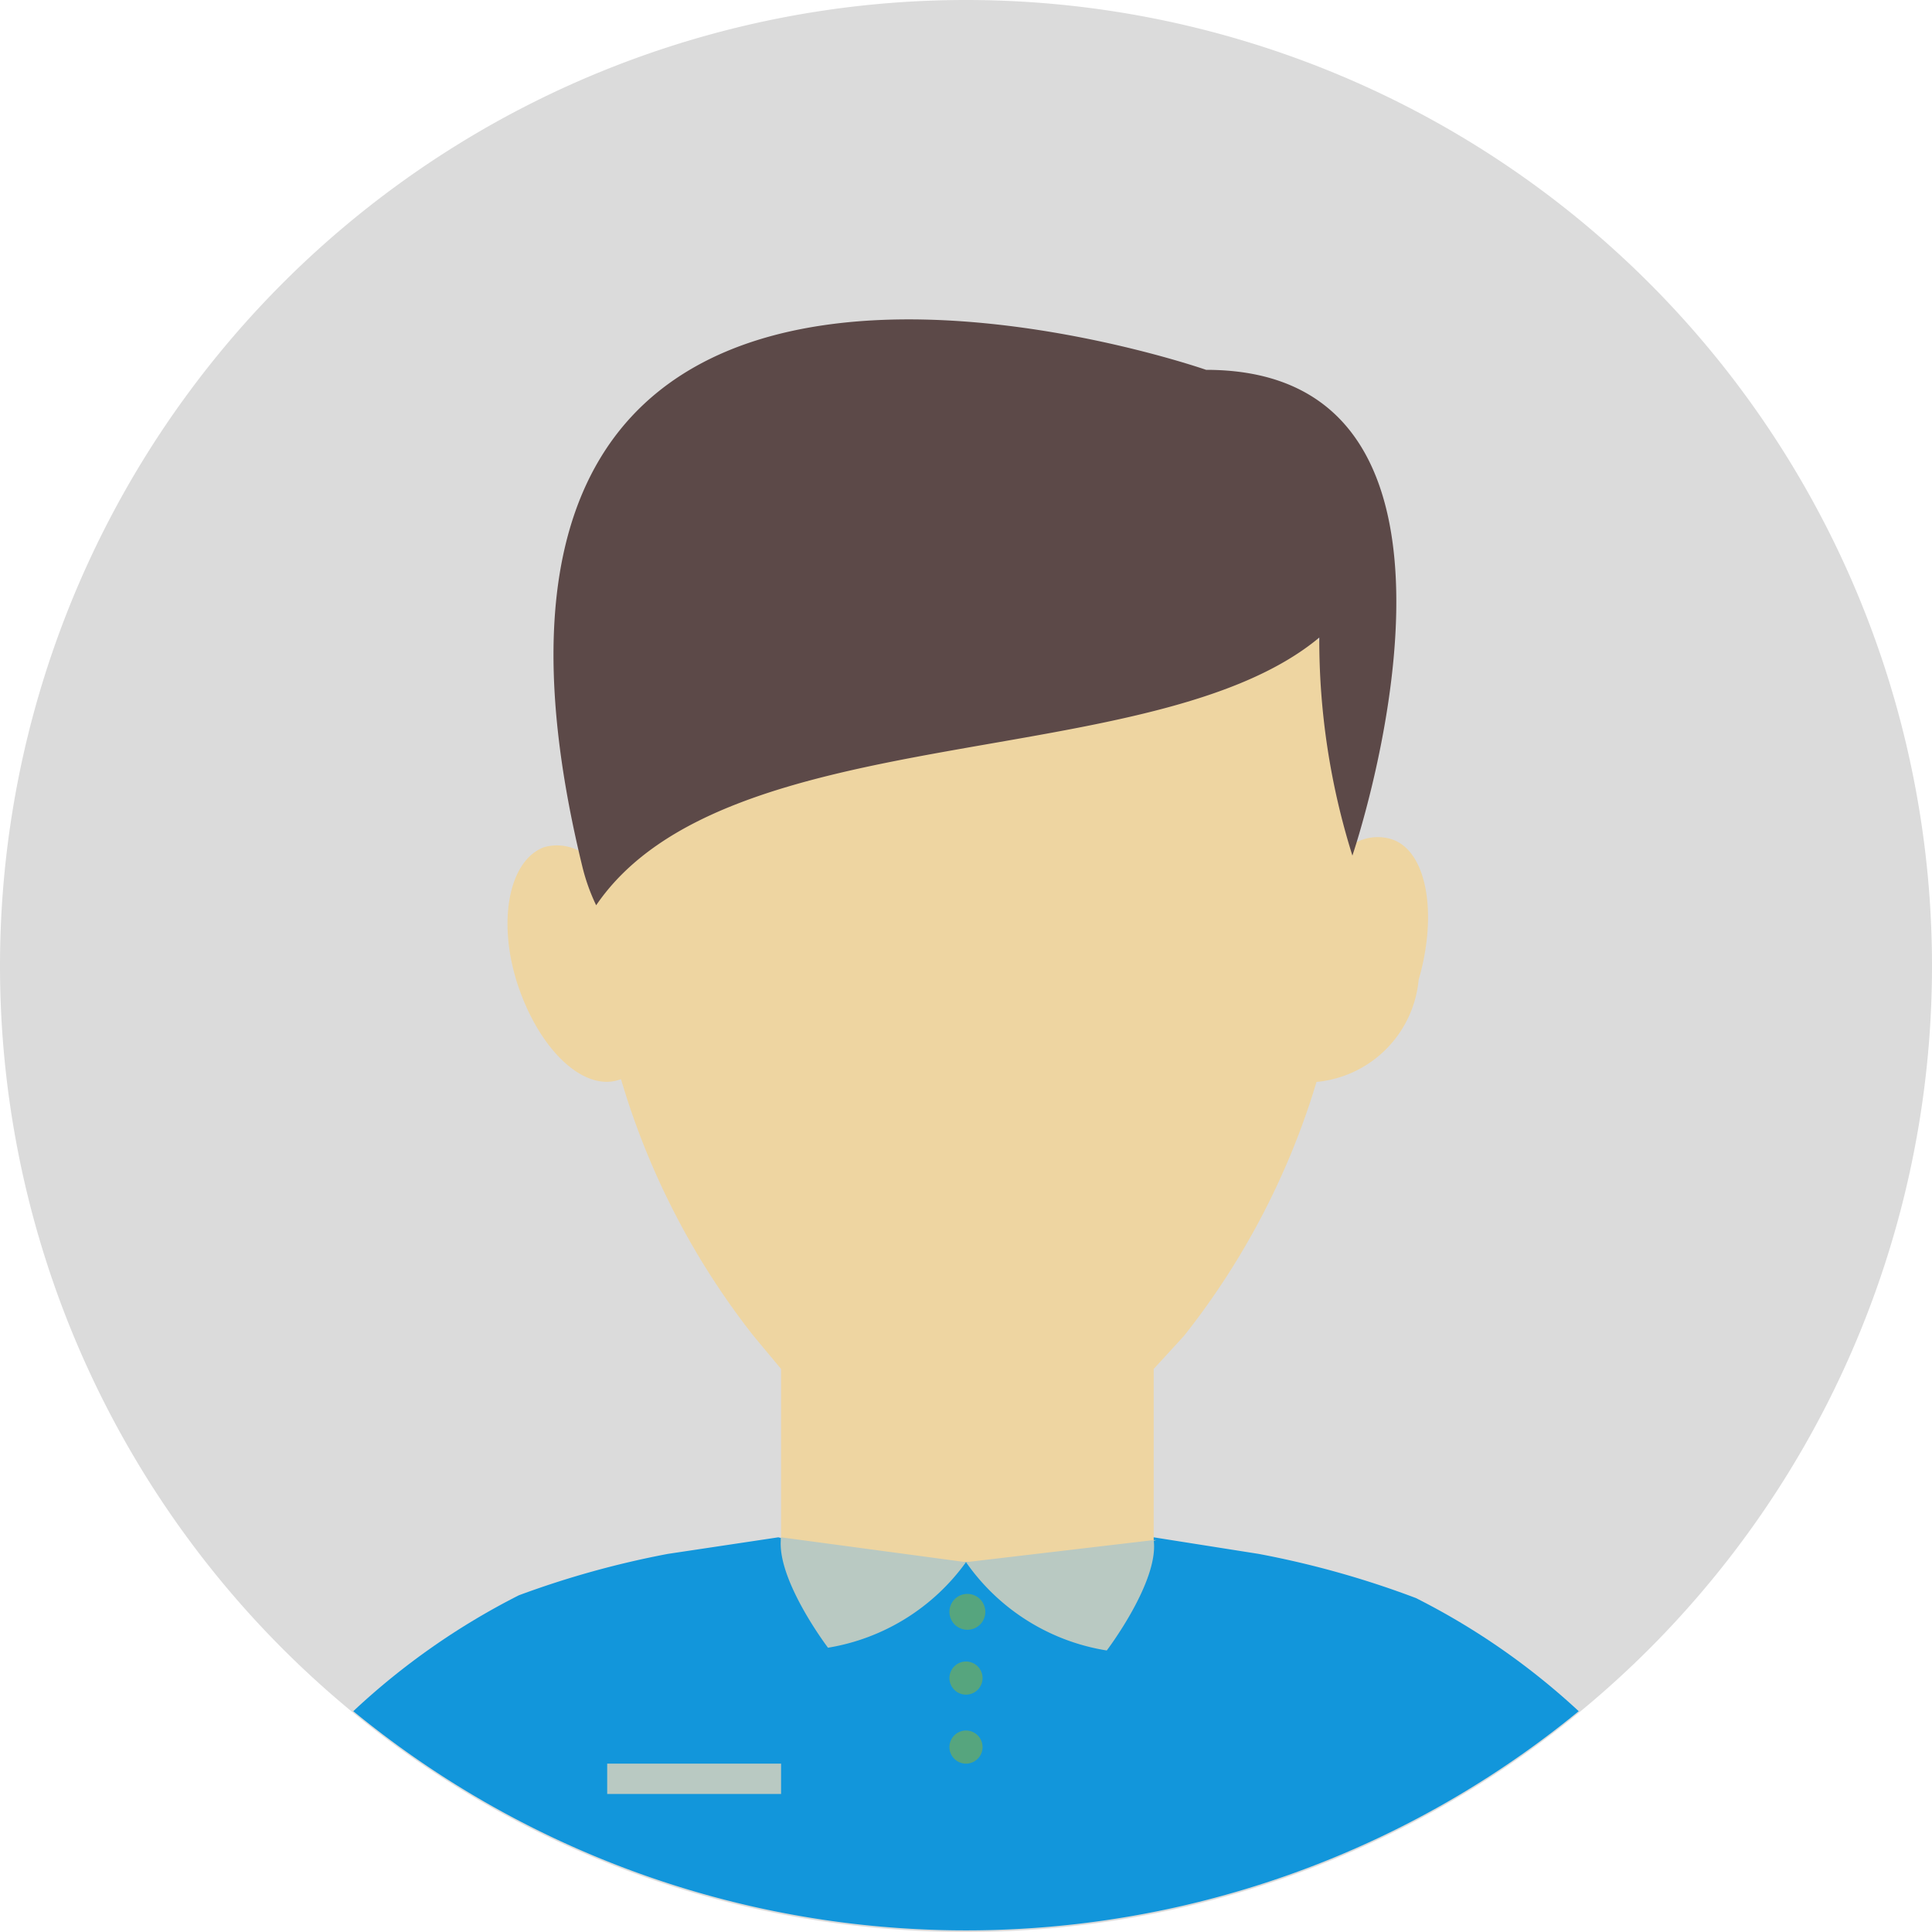 <?xml version="1.0" standalone="no"?><!DOCTYPE svg PUBLIC "-//W3C//DTD SVG 1.1//EN" "http://www.w3.org/Graphics/SVG/1.1/DTD/svg11.dtd"><svg t="1540728062084" class="icon" style="" viewBox="0 0 1024 1024" version="1.1" xmlns="http://www.w3.org/2000/svg" p-id="6581" xmlns:xlink="http://www.w3.org/1999/xlink" width="256" height="256"><defs><style type="text/css"></style></defs><path d="M0 512a512 512 0 0 0 1024 0 512 512 0 1 0-1024 0z" fill="#DBDBDB" p-id="6582"></path><path d="M750.446 846.994a492.983 492.983 0 0 0-83.383-23.406l-55.589-8.777a389.12 389.12 0 0 1-99.474 11.703 389.12 389.12 0 0 1-99.474-11.703l-58.514 8.777a488.594 488.594 0 0 0-78.994 21.943 377.417 377.417 0 0 0-87.771 61.44 512 512 0 0 0 649.509 0 374.491 374.491 0 0 0-86.309-59.977z" fill="#1296DB" p-id="6583"></path><path d="M737.28 444.709a24.869 24.869 0 0 0-20.48 2.926 283.794 283.794 0 0 0-19.017-111.177H326.217a288.183 288.183 0 0 0-17.554 115.566 24.869 24.869 0 0 0-20.48-2.926c-19.017 7.314-24.869 40.96-13.166 74.606s35.109 55.589 54.126 48.274a405.211 405.211 0 0 0 70.217 136.046l14.629 17.554v90.697a389.12 389.12 0 0 0 99.474 11.703 389.12 389.12 0 0 0 99.474-11.703h-1.463v-90.697l16.091-17.554a403.749 403.749 0 0 0 70.217-134.583 59.977 59.977 0 0 0 54.126-54.126c10.24-35.109 4.389-68.754-14.629-74.606z" fill="#EED5A1" p-id="6584"></path><path d="M699.246 337.92A381.806 381.806 0 0 0 716.8 453.486s87.771-257.463-77.531-257.463c0 0-431.543-150.674-330.606 263.314a103.863 103.863 0 0 0 7.314 20.48c68.754-100.937 295.497-68.754 383.269-141.897z" fill="#5C4948" p-id="6585"></path><path d="M321.829 934.766h92.16V950.857H321.829v-16.091zM512 827.977a112.64 112.64 0 0 0 74.606 46.811s27.794-36.571 24.869-58.514zM512 827.977a112.64 112.64 0 0 1-73.143 45.349s-27.794-36.571-24.869-58.514z" fill="#B9C9C2" p-id="6586"></path><path d="M503.223 854.309a8.777 8.777 0 0 0 19.017 0 8.777 8.777 0 0 0-19.017 0zM503.223 889.417a8.777 8.777 0 1 0 8.777-8.777 8.777 8.777 0 0 0-8.777 8.777zM503.223 925.989a8.777 8.777 0 1 0 8.777-8.777 8.777 8.777 0 0 0-8.777 8.777z" fill="#56A57E" p-id="6587"></path></svg>